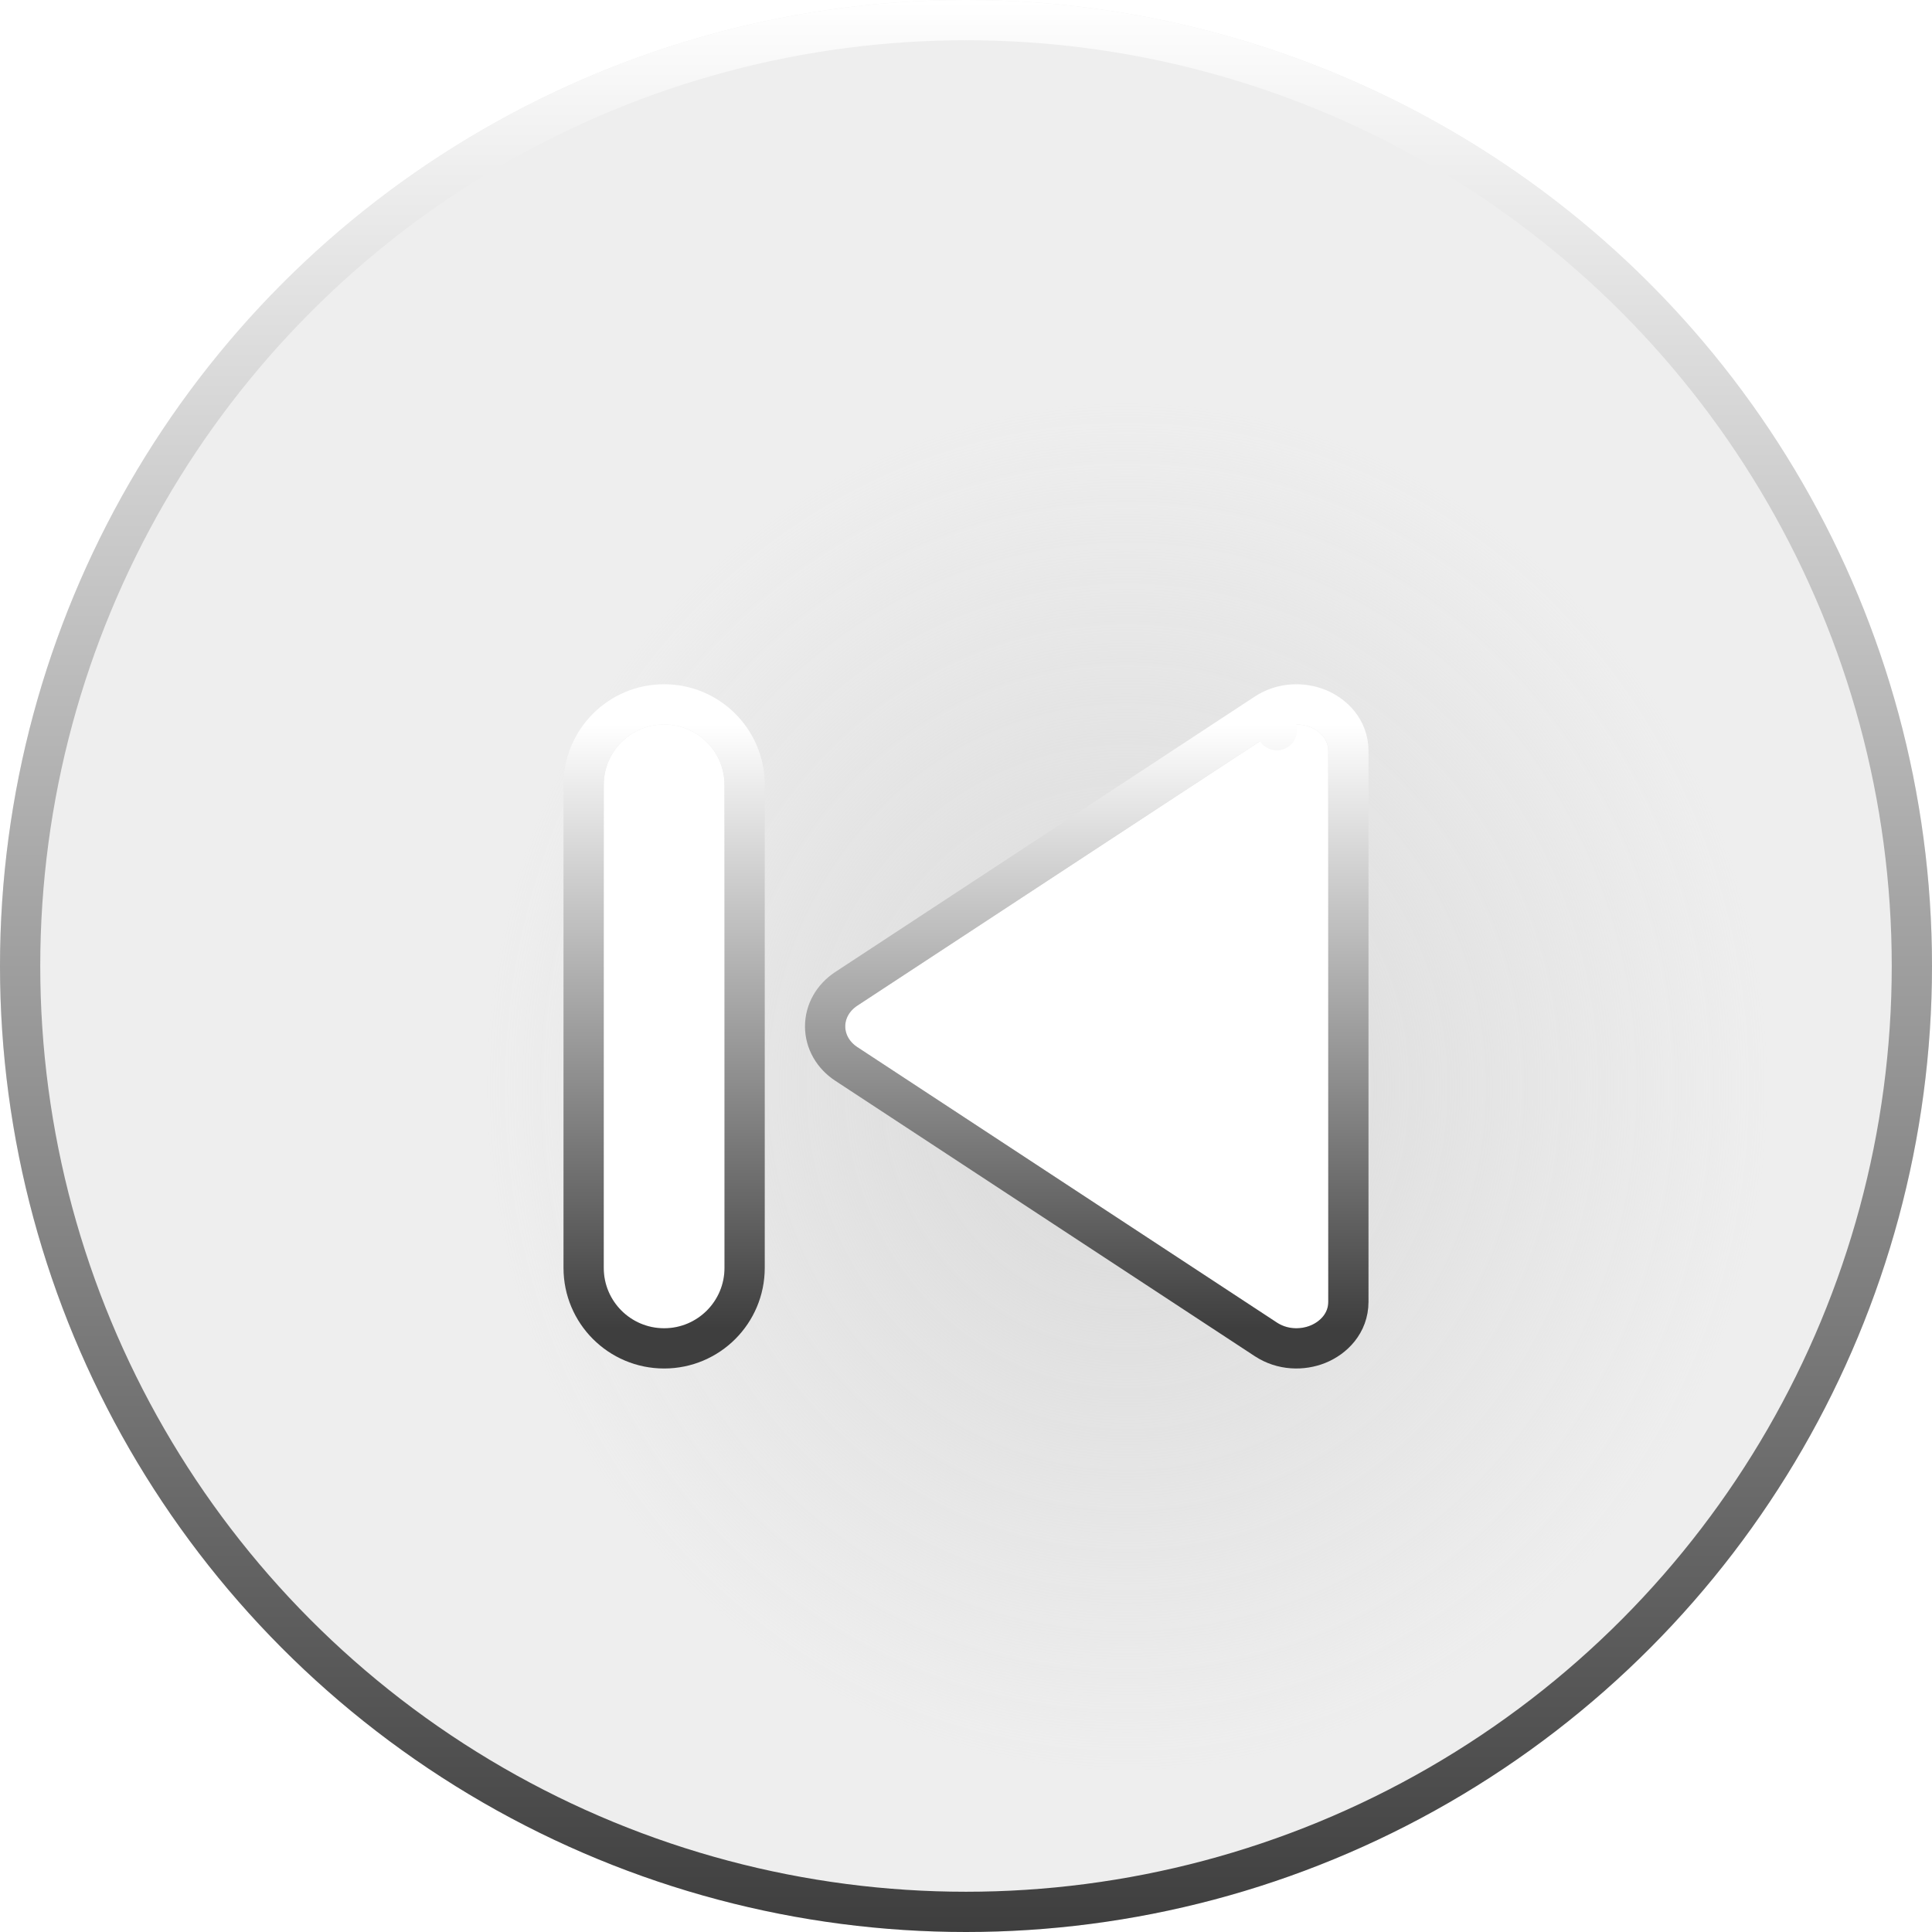 <svg width="48" height="48" viewBox="0 0 48 48" fill="none" xmlns="http://www.w3.org/2000/svg">
<g filter="url(#filter0_ii_678_2260)">
<circle cx="24" cy="24" r="24" fill="black" fill-opacity="0.07"/>
</g>
<circle cx="24" cy="24" r="23.5" stroke="url(#paint0_linear_678_2260)"/>
<ellipse cx="28" cy="27" rx="16" ry="17" fill="url(#paint1_radial_678_2260)"/>
<g filter="url(#filter1_d_678_2260)">
<path d="M31.723 16.142C32.24 15.803 33 16.109 33 16.657V30.343C33 30.891 32.24 31.197 31.723 30.858L21.3 24.015C20.9 23.752 20.9 23.248 21.3 22.985L31.723 16.142Z" fill="white"/>
<path d="M31.449 31.276L31.449 31.276C31.86 31.546 32.355 31.553 32.742 31.397C33.127 31.242 33.5 30.878 33.5 30.343V16.657C33.5 16.122 33.127 15.758 32.742 15.603C32.355 15.447 31.86 15.454 31.449 15.724L31.723 16.142L31.449 15.724L21.026 22.567C21.026 22.567 21.026 22.567 21.026 22.567C20.698 22.782 20.5 23.125 20.5 23.5C20.5 23.875 20.698 24.218 21.026 24.433L31.449 31.276Z" stroke="url(#paint2_linear_678_2260)" stroke-linecap="round" stroke-linejoin="round"/>
</g>
<g filter="url(#filter2_d_678_2260)">
<path d="M15 29.5V17.5C15 16.672 15.672 16 16.5 16C17.328 16 18 16.672 18 17.5V29.5C18 30.328 17.328 31 16.5 31C15.672 31 15 30.328 15 29.5Z" fill="white"/>
<path d="M14.5 17.5V29.5C14.5 30.605 15.395 31.5 16.5 31.5C17.605 31.5 18.5 30.605 18.5 29.5V17.5C18.5 16.395 17.605 15.5 16.5 15.5C15.395 15.5 14.5 16.395 14.5 17.5Z" stroke="url(#paint3_linear_678_2260)"/>
</g>
<defs>
<filter id="filter0_ii_678_2260" x="0" y="-1" width="48" height="50" filterUnits="userSpaceOnUse" color-interpolation-filters="sRGB">
<feFlood flood-opacity="0" result="BackgroundImageFix"/>
<feBlend mode="normal" in="SourceGraphic" in2="BackgroundImageFix" result="shape"/>
<feColorMatrix in="SourceAlpha" type="matrix" values="0 0 0 0 0 0 0 0 0 0 0 0 0 0 0 0 0 0 127 0" result="hardAlpha"/>
<feOffset dy="1"/>
<feGaussianBlur stdDeviation="2"/>
<feComposite in2="hardAlpha" operator="arithmetic" k2="-1" k3="1"/>
<feColorMatrix type="matrix" values="0 0 0 0 0 0 0 0 0 0 0 0 0 0 0 0 0 0 1 0"/>
<feBlend mode="normal" in2="shape" result="effect1_innerShadow_678_2260"/>
<feColorMatrix in="SourceAlpha" type="matrix" values="0 0 0 0 0 0 0 0 0 0 0 0 0 0 0 0 0 0 127 0" result="hardAlpha"/>
<feOffset dy="-1"/>
<feGaussianBlur stdDeviation="2"/>
<feComposite in2="hardAlpha" operator="arithmetic" k2="-1" k3="1"/>
<feColorMatrix type="matrix" values="0 0 0 0 1 0 0 0 0 1 0 0 0 0 1 0 0 0 1 0"/>
<feBlend mode="normal" in2="effect1_innerShadow_678_2260" result="effect2_innerShadow_678_2260"/>
</filter>
<filter id="filter1_d_678_2260" x="18" y="15" width="18" height="21" filterUnits="userSpaceOnUse" color-interpolation-filters="sRGB">
<feFlood flood-opacity="0" result="BackgroundImageFix"/>
<feColorMatrix in="SourceAlpha" type="matrix" values="0 0 0 0 0 0 0 0 0 0 0 0 0 0 0 0 0 0 127 0" result="hardAlpha"/>
<feOffset dy="2"/>
<feGaussianBlur stdDeviation="1"/>
<feComposite in2="hardAlpha" operator="out"/>
<feColorMatrix type="matrix" values="0 0 0 0 0 0 0 0 0 0 0 0 0 0 0 0 0 0 0.5 0"/>
<feBlend mode="normal" in2="BackgroundImageFix" result="effect1_dropShadow_678_2260"/>
<feBlend mode="normal" in="SourceGraphic" in2="effect1_dropShadow_678_2260" result="shape"/>
</filter>
<filter id="filter2_d_678_2260" x="12" y="15" width="9" height="21" filterUnits="userSpaceOnUse" color-interpolation-filters="sRGB">
<feFlood flood-opacity="0" result="BackgroundImageFix"/>
<feColorMatrix in="SourceAlpha" type="matrix" values="0 0 0 0 0 0 0 0 0 0 0 0 0 0 0 0 0 0 127 0" result="hardAlpha"/>
<feOffset dy="2"/>
<feGaussianBlur stdDeviation="1"/>
<feComposite in2="hardAlpha" operator="out"/>
<feColorMatrix type="matrix" values="0 0 0 0 0 0 0 0 0 0 0 0 0 0 0 0 0 0 0.5 0"/>
<feBlend mode="normal" in2="BackgroundImageFix" result="effect1_dropShadow_678_2260"/>
<feBlend mode="normal" in="SourceGraphic" in2="effect1_dropShadow_678_2260" result="shape"/>
</filter>
<linearGradient id="paint0_linear_678_2260" x1="24" y1="0" x2="24" y2="48" gradientUnits="userSpaceOnUse">
<stop stop-color="white"/>
<stop offset="1" stop-color="#3E3E3E"/>
</linearGradient>
<radialGradient id="paint1_radial_678_2260" cx="0" cy="0" r="1" gradientUnits="userSpaceOnUse" gradientTransform="translate(28 27) rotate(90) scale(17 16)">
<stop stop-color="#D9D9D9"/>
<stop offset="1" stop-color="#D9D9D9" stop-opacity="0"/>
</radialGradient>
<linearGradient id="paint2_linear_678_2260" x1="27" y1="16" x2="27" y2="31" gradientUnits="userSpaceOnUse">
<stop stop-color="white"/>
<stop offset="1" stop-color="#3E3E3E"/>
</linearGradient>
<linearGradient id="paint3_linear_678_2260" x1="16.5" y1="16" x2="16.5" y2="31" gradientUnits="userSpaceOnUse">
<stop stop-color="white"/>
<stop offset="1" stop-color="#3E3E3E"/>
</linearGradient>
</defs>
</svg>
